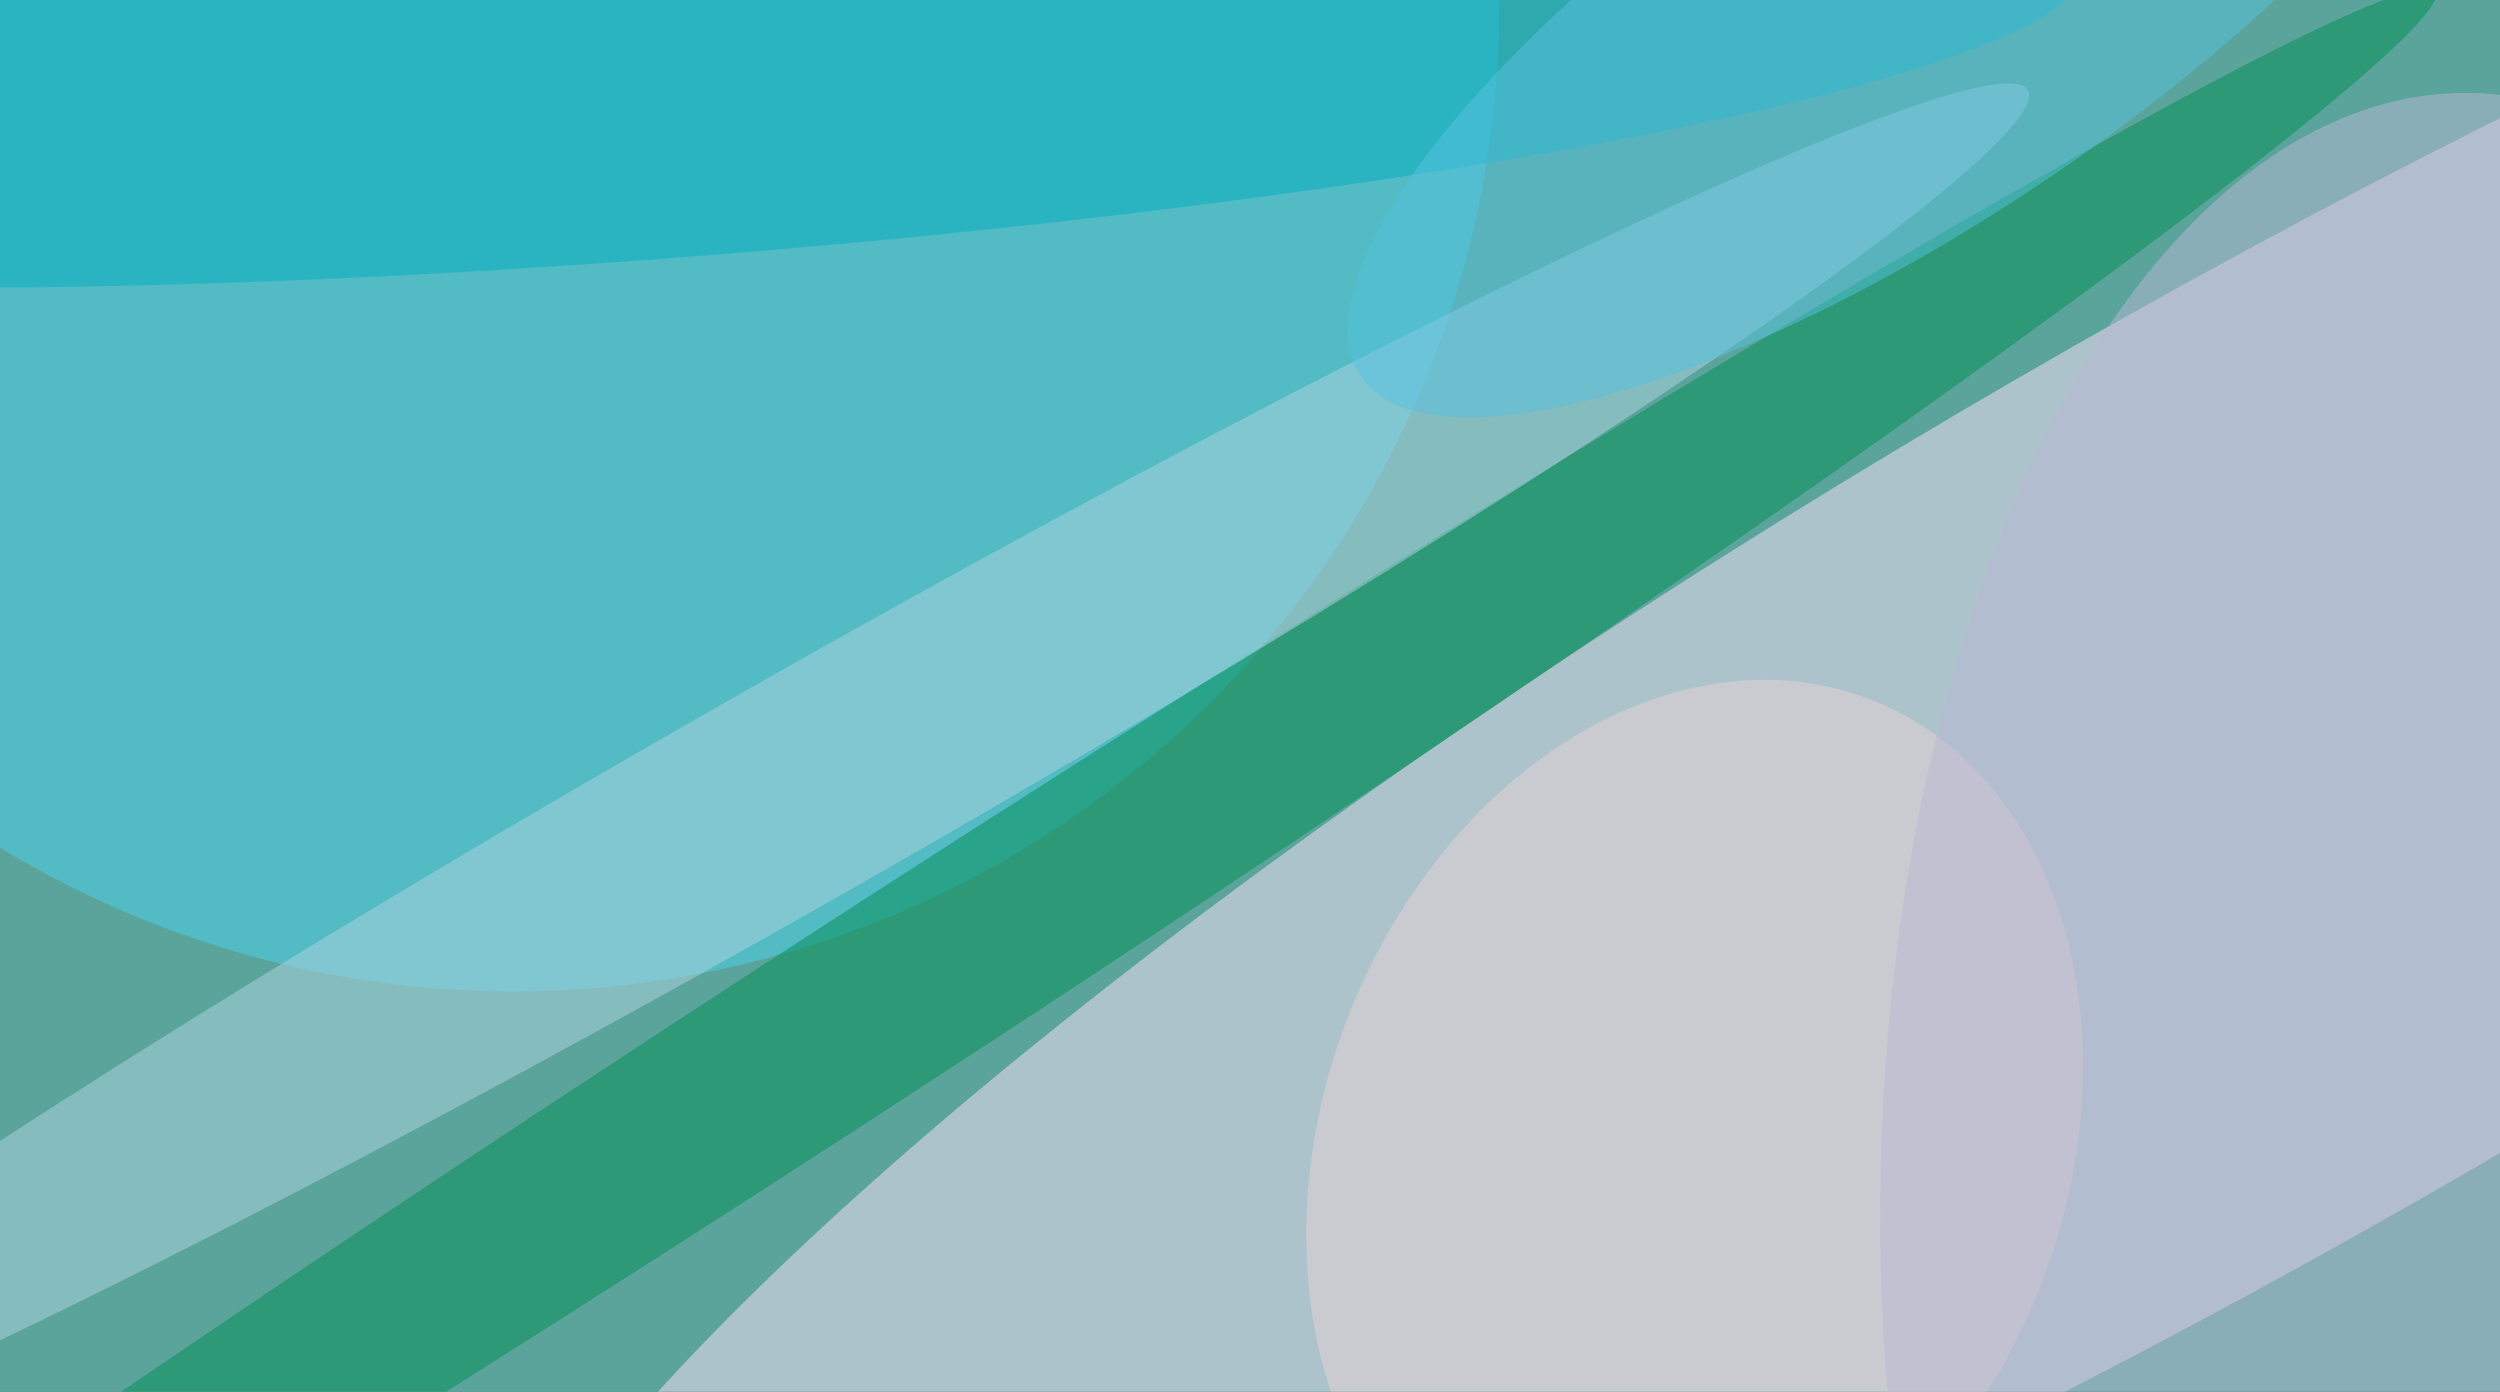<svg xmlns="http://www.w3.org/2000/svg" width="300" height="167"><rect width="100%" height="100%" fill="#333333" stroke="none"/><g filter="blur(12px)"><rect width="200%" height="200%" x="-50%" y="-50%" fill="#5ba49b"/><rect width="100%" height="100%" fill="#5ba49b"/><g fill-opacity=".5" transform="translate(.6 .6)scale(1.172)"><circle r="1" fill="#ffe3fe" transform="matrix(-181.697 105.326 -23.419 -40.401 229.2 78.8)"/><circle cx="52" r="101" fill="#4bd3ed"/><circle r="1" fill="#008e53" transform="matrix(-5.264 -8.107 164.462 -106.803 84.4 105.4)"/><circle r="1" fill="#b1d4e2" transform="matrix(-126.834 72.185 -5.692 -10.001 80.3 80.9)"/><circle r="1" fill="#e8d4d5" transform="matrix(-35.413 -13.878 18.09 -46.161 173 117.3)"/><circle r="1" fill="#02afc2" transform="matrix(143.605 -11.171 1.398 17.968 68.7 7.8)"/><ellipse cx="252" cy="124" fill="#bab8d5" rx="60" ry="115"/><circle r="1" fill="#57c2e1" transform="matrix(12.308 18.482 -57.025 37.975 195.8 0)"/></g></g></svg>